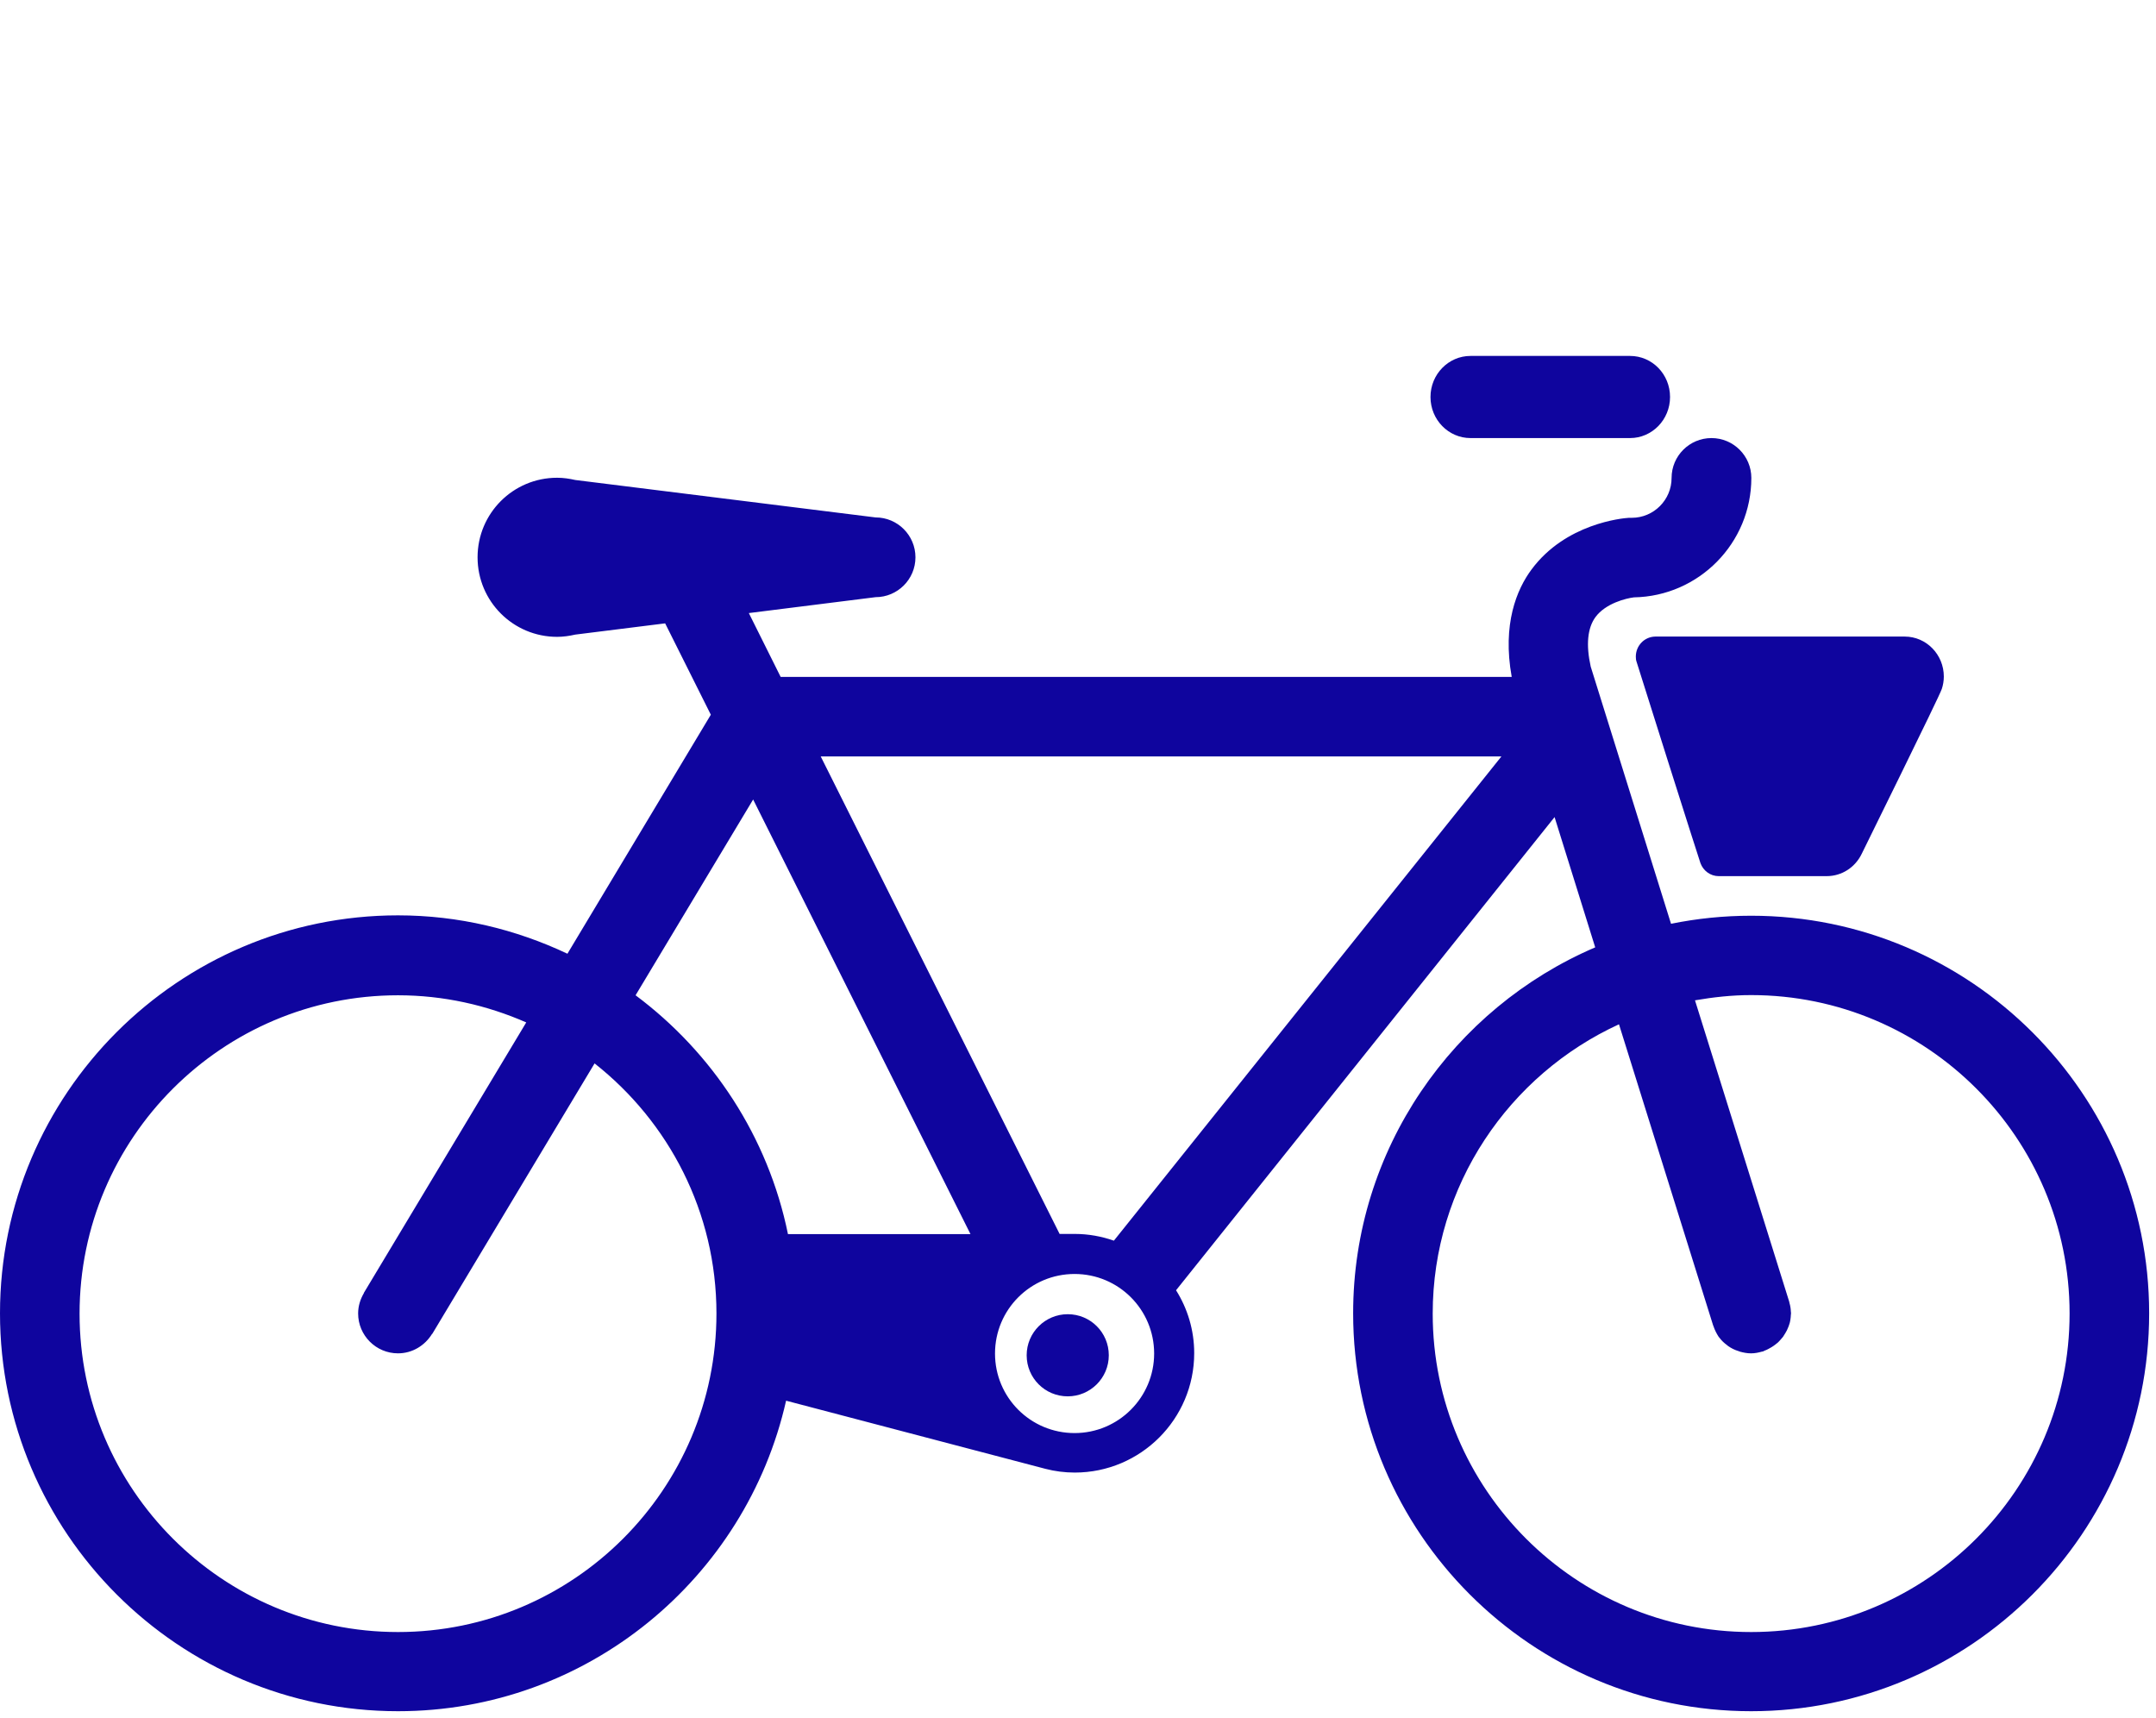<?xml version="1.0" encoding="UTF-8"?>
<svg width="315px" height="251px" viewBox="0 0 315 251" version="1.1" xmlns="http://www.w3.org/2000/svg" xmlns:xlink="http://www.w3.org/1999/xlink">
    <!-- Generator: Sketch 46.2 (44496) - http://www.bohemiancoding.com/sketch -->
    <title>bicycle-blue</title>
    <desc>Created with Sketch.</desc>
    <defs></defs>
    <g id="Page-1" stroke="none" stroke-width="1" fill="none" fill-rule="evenodd">
        <g id="bicycle-blue" fill-rule="nonzero" fill="#0F059E">
            <path d="M255.85,133.784 C251.829,133.784 247.918,134.194 244.143,134.96 L232.409,97.388 C231.698,94.189 231.944,91.755 233.093,90.169 C234.57,88.146 237.579,87.407 238.728,87.271 C248.219,87.106 255.877,79.34 255.877,69.824 C255.877,66.625 253.279,64 250.051,64 C246.851,64 244.225,66.598 244.225,69.824 C244.225,73.024 241.627,75.649 238.399,75.649 L237.989,75.649 C237.059,75.704 228.744,76.469 223.766,83.196 C221.605,86.095 219.472,91.181 220.867,98.892 L114.057,98.892 L109.408,89.567 L127.925,87.243 C131.125,87.243 133.751,84.645 133.751,81.419 C133.751,78.219 131.152,75.594 127.925,75.594 L84.052,70.125 C83.205,69.934 82.329,69.797 81.399,69.797 C74.972,69.797 69.775,74.993 69.775,81.419 C69.775,87.845 74.972,93.04 81.399,93.04 C82.302,93.04 83.205,92.904 84.052,92.712 L97.181,91.071 L103.855,104.416 L82.904,139.335 C75.382,135.78 67.012,133.729 58.15,133.729 C26.094,133.729 0,159.817 0,191.865 C0,223.913 26.094,250 58.15,250 C85.83,250 108.997,230.558 114.851,204.635 C125.409,207.397 151.639,214.315 152.733,214.588 C154.101,214.944 155.55,215.135 157.027,215.135 C166.655,215.135 174.478,207.315 174.478,197.689 C174.478,194.298 173.493,191.154 171.825,188.501 L227.13,119.373 L233.066,138.405 C212.306,147.293 197.7,167.911 197.7,191.865 C197.7,223.913 223.793,250 255.85,250 C287.906,250 314,223.913 314,191.865 C314,159.871 287.934,133.784 255.85,133.784 Z M58.15,238.433 C32.494,238.433 11.625,217.569 11.625,191.919 C11.625,166.27 32.494,145.406 58.15,145.406 C64.824,145.406 71.142,146.855 76.886,149.371 L53.145,188.911 L53.172,188.911 C52.652,189.787 52.324,190.798 52.324,191.892 C52.324,195.091 54.923,197.717 58.15,197.717 C60.256,197.717 62.089,196.568 63.128,194.873 L63.156,194.873 L86.87,155.359 C97.701,163.891 104.676,177.071 104.676,191.892 C104.676,217.569 83.806,238.433 58.15,238.433 Z M115.124,180.298 C112.225,166.079 104.074,153.773 92.86,145.406 L110.037,116.803 L141.792,180.298 L115.124,180.298 Z M157,209.365 C150.572,209.365 145.375,204.17 145.375,197.744 C145.375,191.318 150.572,186.122 157,186.122 C163.428,186.122 168.625,191.318 168.625,197.744 C168.625,204.143 163.428,209.365 157,209.365 Z M162.744,181.255 C160.939,180.626 159.024,180.271 157.027,180.271 L157.027,180.271 L154.812,180.271 L119.911,110.514 L219.362,110.514 L162.744,181.255 Z M255.85,238.433 C230.194,238.433 209.324,217.569 209.324,191.919 C209.324,173.161 220.511,157 236.539,149.644 L250.297,193.642 C250.325,193.697 250.352,193.724 250.352,193.779 C250.544,194.326 250.79,194.818 251.091,195.283 C251.145,195.338 251.173,195.392 251.227,195.447 C251.528,195.857 251.911,196.213 252.321,196.513 C252.376,196.568 252.431,196.595 252.486,196.65 C252.923,196.951 253.388,197.197 253.908,197.361 C254.017,197.388 254.099,197.416 254.209,197.47 C254.728,197.607 255.248,197.717 255.822,197.717 C255.822,197.717 255.822,197.717 255.85,197.717 C255.85,197.717 255.85,197.717 255.85,197.717 C256.397,197.717 256.917,197.607 257.409,197.47 C257.464,197.443 257.518,197.47 257.573,197.443 C257.655,197.416 257.71,197.388 257.792,197.334 C258.011,197.252 258.202,197.17 258.394,197.06 C258.53,196.978 258.694,196.896 258.831,196.814 C258.995,196.705 259.187,196.595 259.351,196.459 C259.488,196.349 259.624,196.24 259.761,196.131 C259.898,195.994 260.035,195.857 260.171,195.693 C260.281,195.556 260.39,195.447 260.5,195.31 C260.609,195.146 260.718,194.982 260.828,194.791 C260.91,194.654 260.992,194.517 261.074,194.353 C261.156,194.162 261.238,193.97 261.32,193.779 C261.375,193.615 261.43,193.451 261.484,193.287 C261.539,193.095 261.566,192.904 261.594,192.712 C261.621,192.521 261.648,192.33 261.648,192.138 C261.648,192.029 261.676,191.947 261.676,191.865 C261.676,191.755 261.648,191.673 261.648,191.564 C261.648,191.373 261.621,191.208 261.594,191.017 C261.566,190.798 261.512,190.58 261.457,190.388 C261.43,190.306 261.43,190.224 261.402,190.142 L247.644,146.144 C250.325,145.679 253.06,145.378 255.85,145.378 C281.506,145.378 302.375,166.243 302.375,191.892 C302.375,217.569 281.506,238.433 255.85,238.433 Z" id="Shape"></path>
            <path d="M156,192 C152.704,192 150,194.676 150,198 C150,201.324 152.676,204 156,204 C159.296,204 162,201.324 162,198 C162,194.676 159.324,192 156,192 Z" id="Shape"></path>
            <path d="M214.842,64 L238.158,64 C241.367,64 244,61.324 244,58 C244,54.676 241.394,52 238.158,52 L214.842,52 C211.633,52 209,54.676 209,58 C209,61.324 211.633,64 214.842,64 Z" id="Shape"></path>
            <path d="M239,95.935 C239,96.182 239.027,96.456 239.107,96.676 C239.134,96.84 248.311,125.806 248.445,126.107 C248.848,127.205 249.894,128 251.102,128 C251.88,128 266.88,128 266.88,128 L266.88,128 C269.134,128 271.066,126.683 272.005,124.736 C272.274,124.16 283.383,101.695 283.705,100.653 C283.893,100.077 284,99.473 284,98.842 C284,95.633 281.451,93 278.284,93 L278.284,93 C278.284,93 242.649,93 241.844,93 C240.261,93.027 239,94.317 239,95.935 Z" id="Shape"></path>
        </g>
    </g>
</svg>